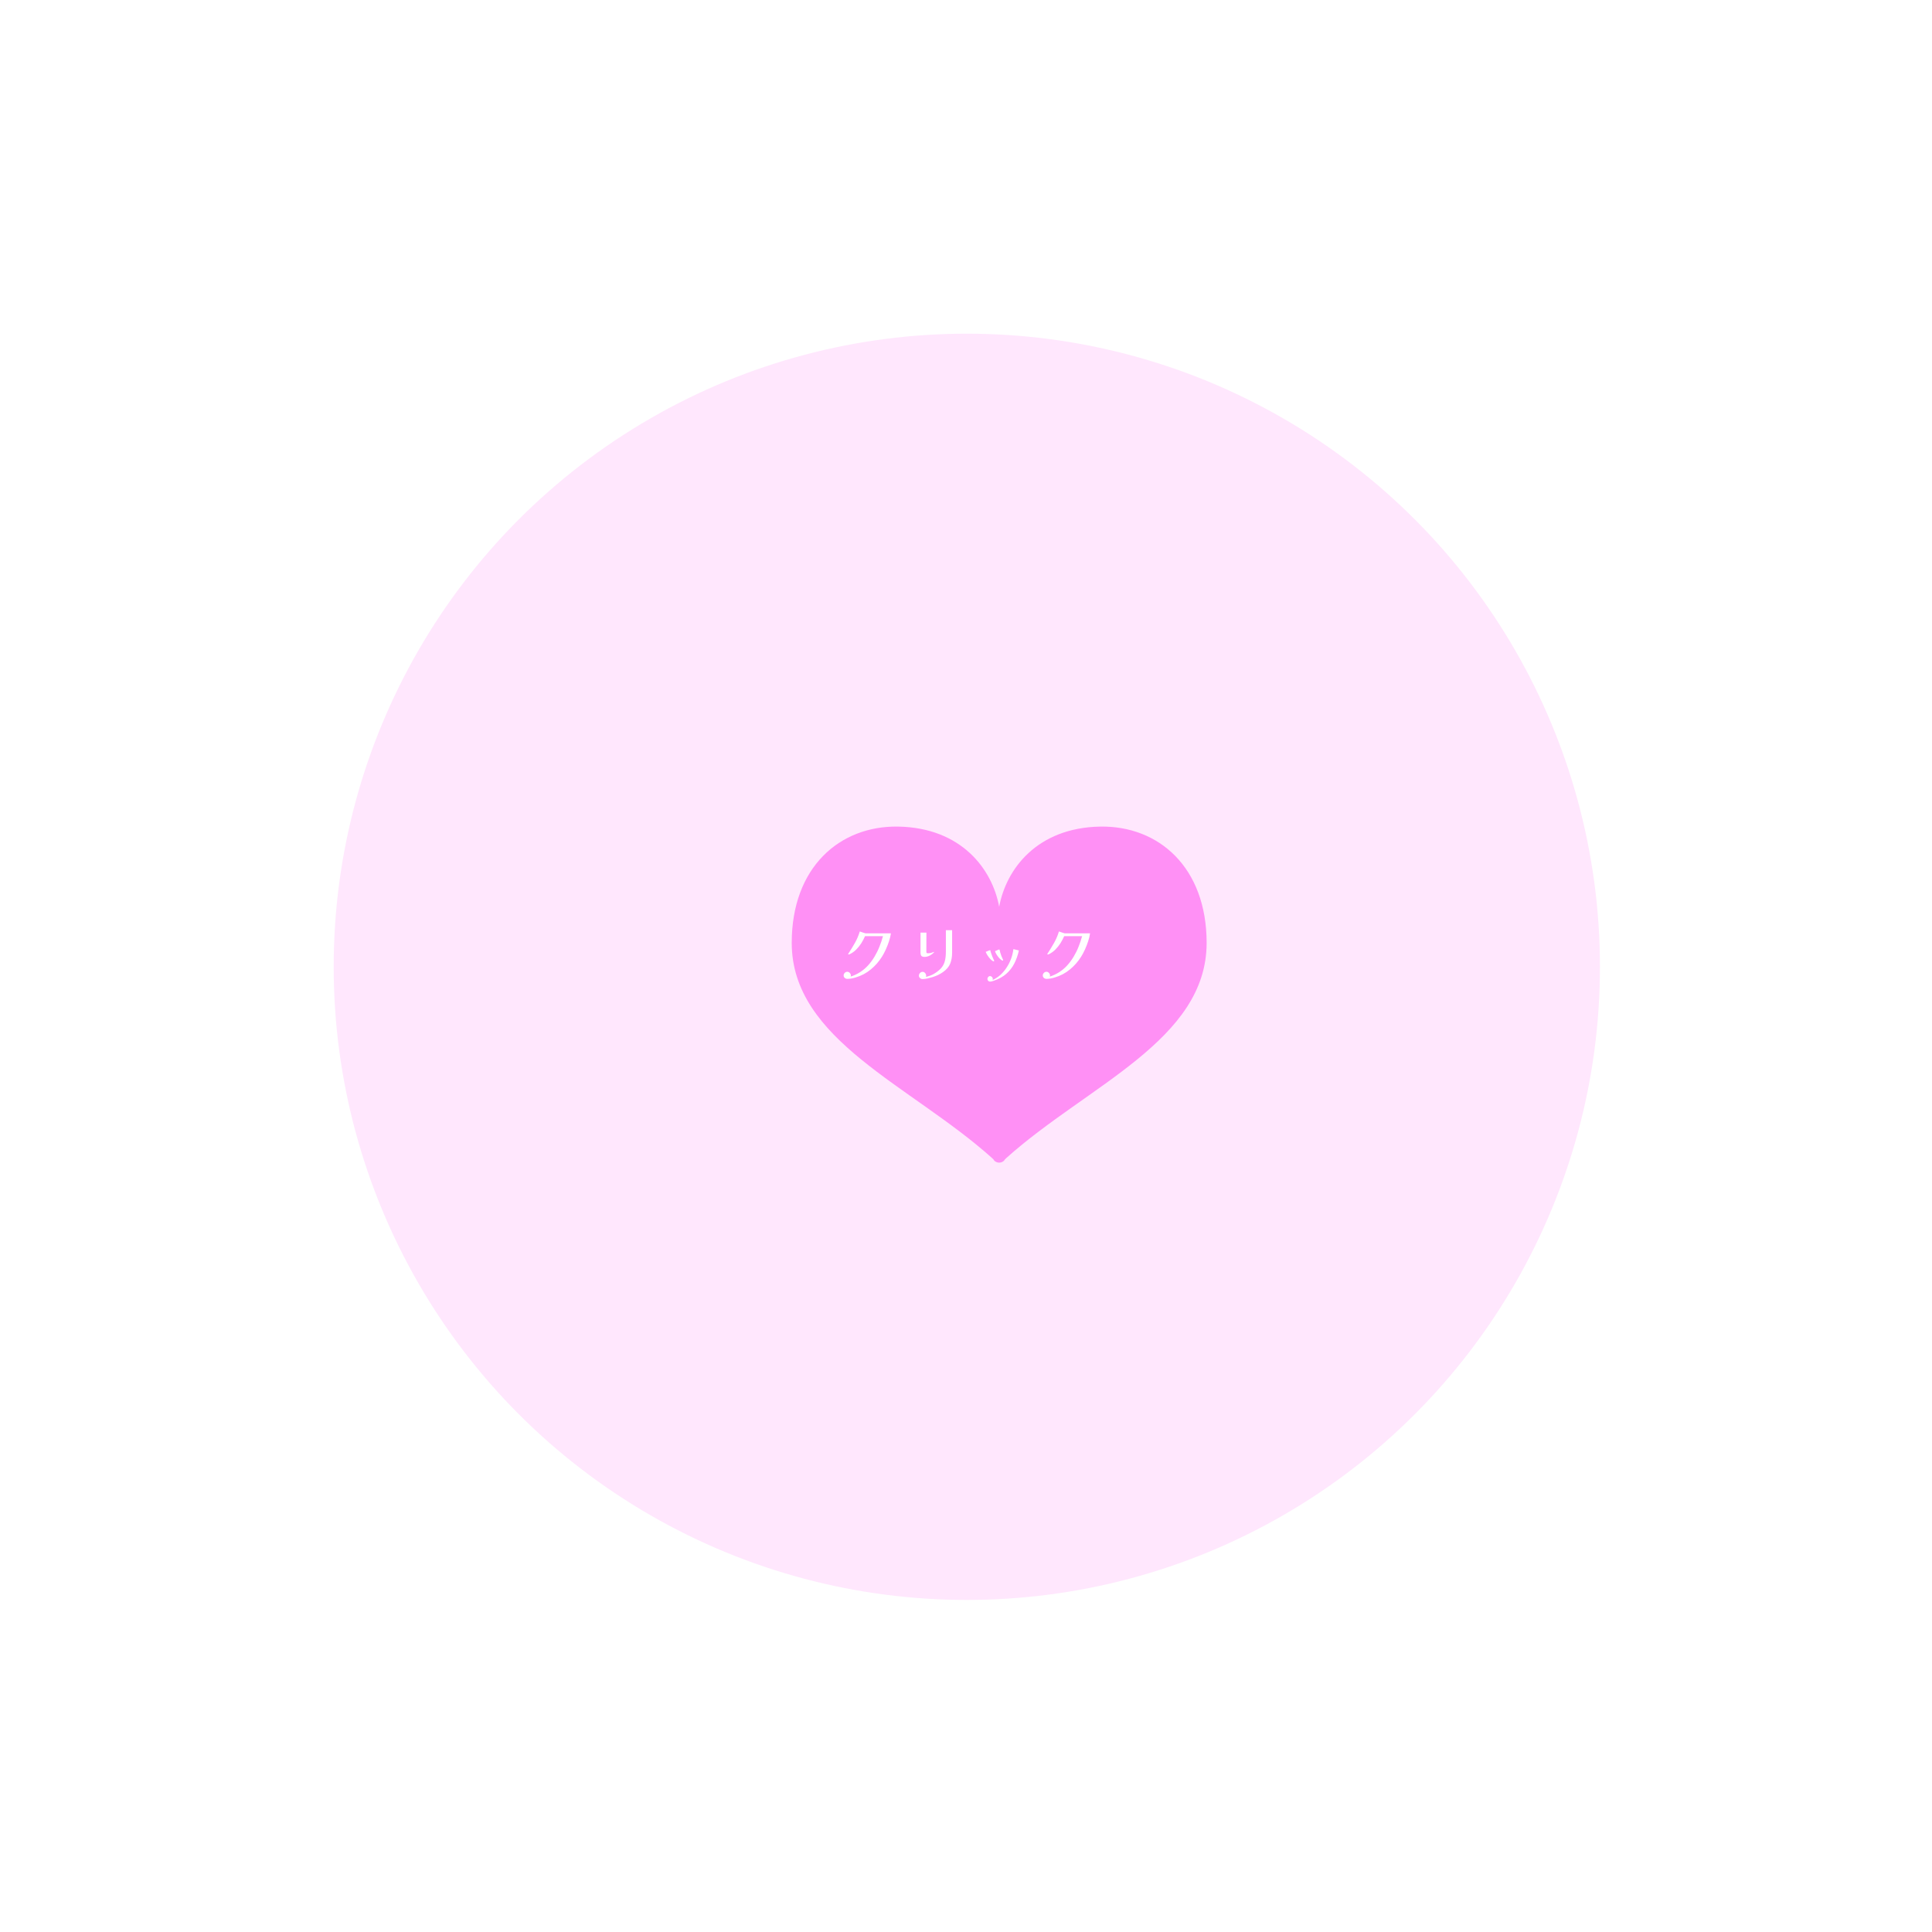 <svg width="579" height="579" viewBox="0 0 579 579" fill="none" xmlns="http://www.w3.org/2000/svg">
<g filter="url(#filter0_f_279_127)">
<circle cx="289.744" cy="289.744" r="189.744" fill="#FFE7FD"/>
</g>
<g filter="url(#filter1_ddi_279_127)">
<path d="M320.26 239.765C301.32 240.103 292.05 252.521 289.993 263.812C287.936 252.521 278.667 240.103 259.726 239.765C242.263 239.455 227.823 251.899 227.823 274.611C227.823 303.766 263.421 317.234 287.763 339.013C288.61 339.771 288.411 339.752 288.411 339.752C288.811 340.209 289.386 340.473 289.991 340.473V340.476C289.991 340.476 289.992 340.476 289.993 340.476C289.993 340.476 289.995 340.476 289.996 340.476V340.473C290.6 340.473 291.175 340.209 291.575 339.752C291.575 339.752 291.376 339.771 292.223 339.013C316.566 317.234 352.164 303.766 352.164 274.611C352.164 251.899 337.723 239.455 320.26 239.765Z" fill="#FF90F5"/>
</g>
<g filter="url(#filter2_d_279_127)">
<path d="M267.99 280.705C267.897 281.408 267.711 282.19 267.433 283.052C267.154 283.901 266.829 284.737 266.458 285.559C266.087 286.368 265.709 287.078 265.324 287.688C264.409 289.16 263.288 290.44 261.962 291.527C260.649 292.615 259.15 293.411 257.466 293.915C257.055 294.047 256.63 294.153 256.192 294.233C255.768 294.313 255.344 294.352 254.919 294.352C254.641 294.352 254.389 294.26 254.163 294.074C253.938 293.875 253.825 293.63 253.825 293.338C253.825 293.046 253.931 292.787 254.143 292.562C254.369 292.336 254.627 292.224 254.919 292.224C255.211 292.224 255.463 292.343 255.675 292.582C255.887 292.807 255.994 293.059 255.994 293.338C255.994 293.391 255.987 293.444 255.974 293.497C255.96 293.55 255.94 293.61 255.914 293.676C257.983 293 259.734 291.872 261.166 290.294C261.882 289.498 262.526 288.623 263.096 287.668C263.666 286.713 264.157 285.712 264.568 284.664C264.992 283.616 265.337 282.581 265.603 281.56H260.231C259.926 282.263 259.555 282.966 259.117 283.669C258.679 284.359 258.169 284.995 257.585 285.579C257.015 286.149 256.372 286.607 255.655 286.952C255.602 286.965 255.543 286.985 255.476 287.011C255.423 287.025 255.364 287.031 255.297 287.031C255.218 287.031 255.178 287.005 255.178 286.952C255.178 286.899 255.191 286.852 255.218 286.812C255.257 286.759 255.291 286.713 255.317 286.673C255.98 285.652 256.617 284.604 257.227 283.53C257.837 282.442 258.315 281.315 258.659 280.148C258.726 280.161 258.845 280.201 259.017 280.267C259.19 280.32 259.382 280.386 259.594 280.466C259.807 280.532 259.992 280.592 260.151 280.645C260.311 280.685 260.403 280.705 260.43 280.705H267.99ZM286.333 279.77V286.494C286.333 287.741 286.14 288.842 285.756 289.797C285.371 290.738 284.648 291.58 283.587 292.323C283.123 292.655 282.626 292.946 282.095 293.198C281.578 293.437 281.047 293.643 280.504 293.815C280.053 293.948 279.549 294.08 278.992 294.213C278.448 294.346 277.944 294.412 277.48 294.412C277.201 294.412 276.949 294.313 276.724 294.114C276.498 293.928 276.385 293.689 276.385 293.397C276.385 293.106 276.492 292.84 276.704 292.602C276.929 292.363 277.188 292.244 277.48 292.244C277.785 292.244 278.037 292.363 278.236 292.602C278.448 292.84 278.554 293.106 278.554 293.397C278.554 293.45 278.547 293.51 278.534 293.576C278.534 293.643 278.527 293.709 278.514 293.775C278.899 293.669 279.277 293.55 279.648 293.417C280.019 293.285 280.378 293.126 280.722 292.94C281.704 292.37 282.467 291.779 283.01 291.169C283.554 290.559 283.932 289.856 284.144 289.06C284.356 288.265 284.463 287.31 284.463 286.196V279.77H286.333ZM280.961 286.335C280.63 286.72 280.199 287.058 279.668 287.35C279.137 287.628 278.614 287.767 278.096 287.767C277.619 287.767 277.294 287.668 277.122 287.469C276.949 287.257 276.863 286.918 276.863 286.454V280.486H278.633L278.614 286.176C278.614 286.388 278.647 286.527 278.713 286.594C278.779 286.647 278.919 286.673 279.131 286.673C279.476 286.673 279.787 286.633 280.066 286.554C280.344 286.474 280.636 286.375 280.941 286.255C280.955 286.255 280.961 286.282 280.961 286.335ZM298.946 288.941C298.946 289.034 298.893 289.08 298.787 289.08C298.747 289.08 298.707 289.08 298.667 289.08C298.641 289.067 298.608 289.054 298.568 289.041C298.289 288.881 298.004 288.643 297.712 288.324C297.421 287.993 297.155 287.641 296.917 287.27C296.678 286.885 296.505 286.547 296.399 286.255C296.479 286.229 296.612 286.176 296.797 286.096C296.983 286.017 297.162 285.944 297.334 285.877C297.52 285.798 297.633 285.758 297.673 285.758C297.752 285.758 297.799 285.804 297.812 285.897C297.825 285.91 297.832 285.937 297.832 285.977C297.832 286.03 297.838 286.07 297.852 286.096C297.852 286.176 297.865 286.249 297.891 286.315C297.931 286.368 297.958 286.428 297.971 286.494C298.09 286.865 298.223 287.243 298.369 287.628C298.515 287.999 298.674 288.364 298.846 288.722C298.873 288.749 298.893 288.782 298.906 288.822C298.933 288.861 298.946 288.901 298.946 288.941ZM306.347 285.838C306.028 287.283 305.564 288.596 304.954 289.777C304.344 290.957 303.548 291.978 302.567 292.84C301.598 293.689 300.391 294.366 298.946 294.87C298.76 294.936 298.555 295.002 298.329 295.069C298.104 295.135 297.891 295.168 297.692 295.168C297.48 295.168 297.295 295.088 297.135 294.929C296.99 294.77 296.917 294.584 296.917 294.372C296.917 294.16 296.99 293.968 297.135 293.795C297.295 293.61 297.48 293.517 297.692 293.517C297.918 293.517 298.11 293.603 298.269 293.775C298.442 293.948 298.528 294.147 298.528 294.372C298.528 294.478 298.508 294.584 298.468 294.691C299.344 294.293 300.139 293.769 300.856 293.119C301.572 292.456 302.195 291.706 302.726 290.871C303.27 290.035 303.707 289.153 304.039 288.225C304.37 287.296 304.589 286.368 304.695 285.44L306.347 285.838ZM301.632 288.722C301.632 288.828 301.579 288.881 301.472 288.881C301.446 288.881 301.406 288.875 301.353 288.861C301.313 288.835 301.28 288.815 301.254 288.802C300.975 288.629 300.697 288.391 300.418 288.086C300.139 287.767 299.887 287.429 299.662 287.071C299.45 286.7 299.291 286.361 299.185 286.056C299.264 286.03 299.39 285.977 299.563 285.897C299.735 285.804 299.907 285.725 300.08 285.658C300.252 285.579 300.372 285.539 300.438 285.539C300.504 285.539 300.551 285.605 300.577 285.738C300.617 285.857 300.65 285.983 300.677 286.116C300.703 286.249 300.723 286.342 300.736 286.395C300.935 287.111 301.207 287.82 301.552 288.523C301.605 288.603 301.632 288.669 301.632 288.722ZM327.674 280.705C327.581 281.408 327.395 282.19 327.116 283.052C326.838 283.901 326.513 284.737 326.142 285.559C325.77 286.368 325.392 287.078 325.008 287.688C324.093 289.16 322.972 290.44 321.645 291.527C320.332 292.615 318.834 293.411 317.149 293.915C316.738 294.047 316.314 294.153 315.876 294.233C315.452 294.313 315.027 294.352 314.603 294.352C314.324 294.352 314.072 294.26 313.847 294.074C313.621 293.875 313.509 293.63 313.509 293.338C313.509 293.046 313.615 292.787 313.827 292.562C314.052 292.336 314.311 292.224 314.603 292.224C314.895 292.224 315.147 292.343 315.359 292.582C315.571 292.807 315.677 293.059 315.677 293.338C315.677 293.391 315.67 293.444 315.657 293.497C315.644 293.55 315.624 293.61 315.598 293.676C317.667 293 319.417 291.872 320.85 290.294C321.566 289.498 322.209 288.623 322.779 287.668C323.35 286.713 323.841 285.712 324.252 284.664C324.676 283.616 325.021 282.581 325.286 281.56H319.915C319.61 282.263 319.238 282.966 318.801 283.669C318.363 284.359 317.852 284.995 317.269 285.579C316.698 286.149 316.055 286.607 315.339 286.952C315.286 286.965 315.226 286.985 315.16 287.011C315.107 287.025 315.047 287.031 314.981 287.031C314.901 287.031 314.861 287.005 314.861 286.952C314.861 286.899 314.875 286.852 314.901 286.812C314.941 286.759 314.974 286.713 315.001 286.673C315.664 285.652 316.3 284.604 316.911 283.53C317.521 282.442 317.998 281.315 318.343 280.148C318.409 280.161 318.529 280.201 318.701 280.267C318.874 280.32 319.066 280.386 319.278 280.466C319.49 280.532 319.676 280.592 319.835 280.645C319.994 280.685 320.087 280.705 320.114 280.705H327.674Z" fill="white"/>
</g>
<defs>
<filter id="filter0_f_279_127" x="0.527" y="0.527" width="578.434" height="578.434" filterUnits="userSpaceOnUse" color-interpolation-filters="sRGB">
<feFlood flood-opacity="0" result="BackgroundImageFix"/>
<feBlend mode="normal" in="SourceGraphic" in2="BackgroundImageFix" result="shape"/>
<feGaussianBlur stdDeviation="49.736" result="effect1_foregroundBlur_279_127"/>
</filter>
<filter id="filter1_ddi_279_127" x="227.823" y="238.765" width="134.288" height="110.663" filterUnits="userSpaceOnUse" color-interpolation-filters="sRGB">
<feFlood flood-opacity="0" result="BackgroundImageFix"/>
<feColorMatrix in="SourceAlpha" type="matrix" values="0 0 0 0 0 0 0 0 0 0 0 0 0 0 0 0 0 0 127 0" result="hardAlpha"/>
<feOffset dx="2.487" dy="1.989"/>
<feComposite in2="hardAlpha" operator="out"/>
<feColorMatrix type="matrix" values="0 0 0 0 1 0 0 0 0 0.342 0 0 0 0 0.938 0 0 0 1 0"/>
<feBlend mode="normal" in2="BackgroundImageFix" result="effect1_dropShadow_279_127"/>
<feColorMatrix in="SourceAlpha" type="matrix" values="0 0 0 0 0 0 0 0 0 0 0 0 0 0 0 0 0 0 127 0" result="hardAlpha"/>
<feOffset dx="4.974" dy="3.979"/>
<feGaussianBlur stdDeviation="2.487"/>
<feComposite in2="hardAlpha" operator="out"/>
<feColorMatrix type="matrix" values="0 0 0 0 0 0 0 0 0 0 0 0 0 0 0 0 0 0 0.25 0"/>
<feBlend mode="normal" in2="effect1_dropShadow_279_127" result="effect2_dropShadow_279_127"/>
<feBlend mode="normal" in="SourceGraphic" in2="effect2_dropShadow_279_127" result="shape"/>
<feColorMatrix in="SourceAlpha" type="matrix" values="0 0 0 0 0 0 0 0 0 0 0 0 0 0 0 0 0 0 127 0" result="hardAlpha"/>
<feOffset dx="1.989" dy="1.989"/>
<feComposite in2="hardAlpha" operator="arithmetic" k2="-1" k3="1"/>
<feColorMatrix type="matrix" values="0 0 0 0 1 0 0 0 0 0.664 0 0 0 0 0.968 0 0 0 1 0"/>
<feBlend mode="normal" in2="shape" result="effect3_innerShadow_279_127"/>
</filter>
<filter id="filter2_d_279_127" x="252.83" y="278.775" width="74.843" height="16.393" filterUnits="userSpaceOnUse" color-interpolation-filters="sRGB">
<feFlood flood-opacity="0" result="BackgroundImageFix"/>
<feColorMatrix in="SourceAlpha" type="matrix" values="0 0 0 0 0 0 0 0 0 0 0 0 0 0 0 0 0 0 127 0" result="hardAlpha"/>
<feOffset dx="-0.995" dy="-0.995"/>
<feComposite in2="hardAlpha" operator="out"/>
<feColorMatrix type="matrix" values="0 0 0 0 0.912 0 0 0 0 0.38 0 0 0 0 0.861 0 0 0 1 0"/>
<feBlend mode="normal" in2="BackgroundImageFix" result="effect1_dropShadow_279_127"/>
<feBlend mode="normal" in="SourceGraphic" in2="effect1_dropShadow_279_127" result="shape"/>
</filter>
</defs>
</svg>

